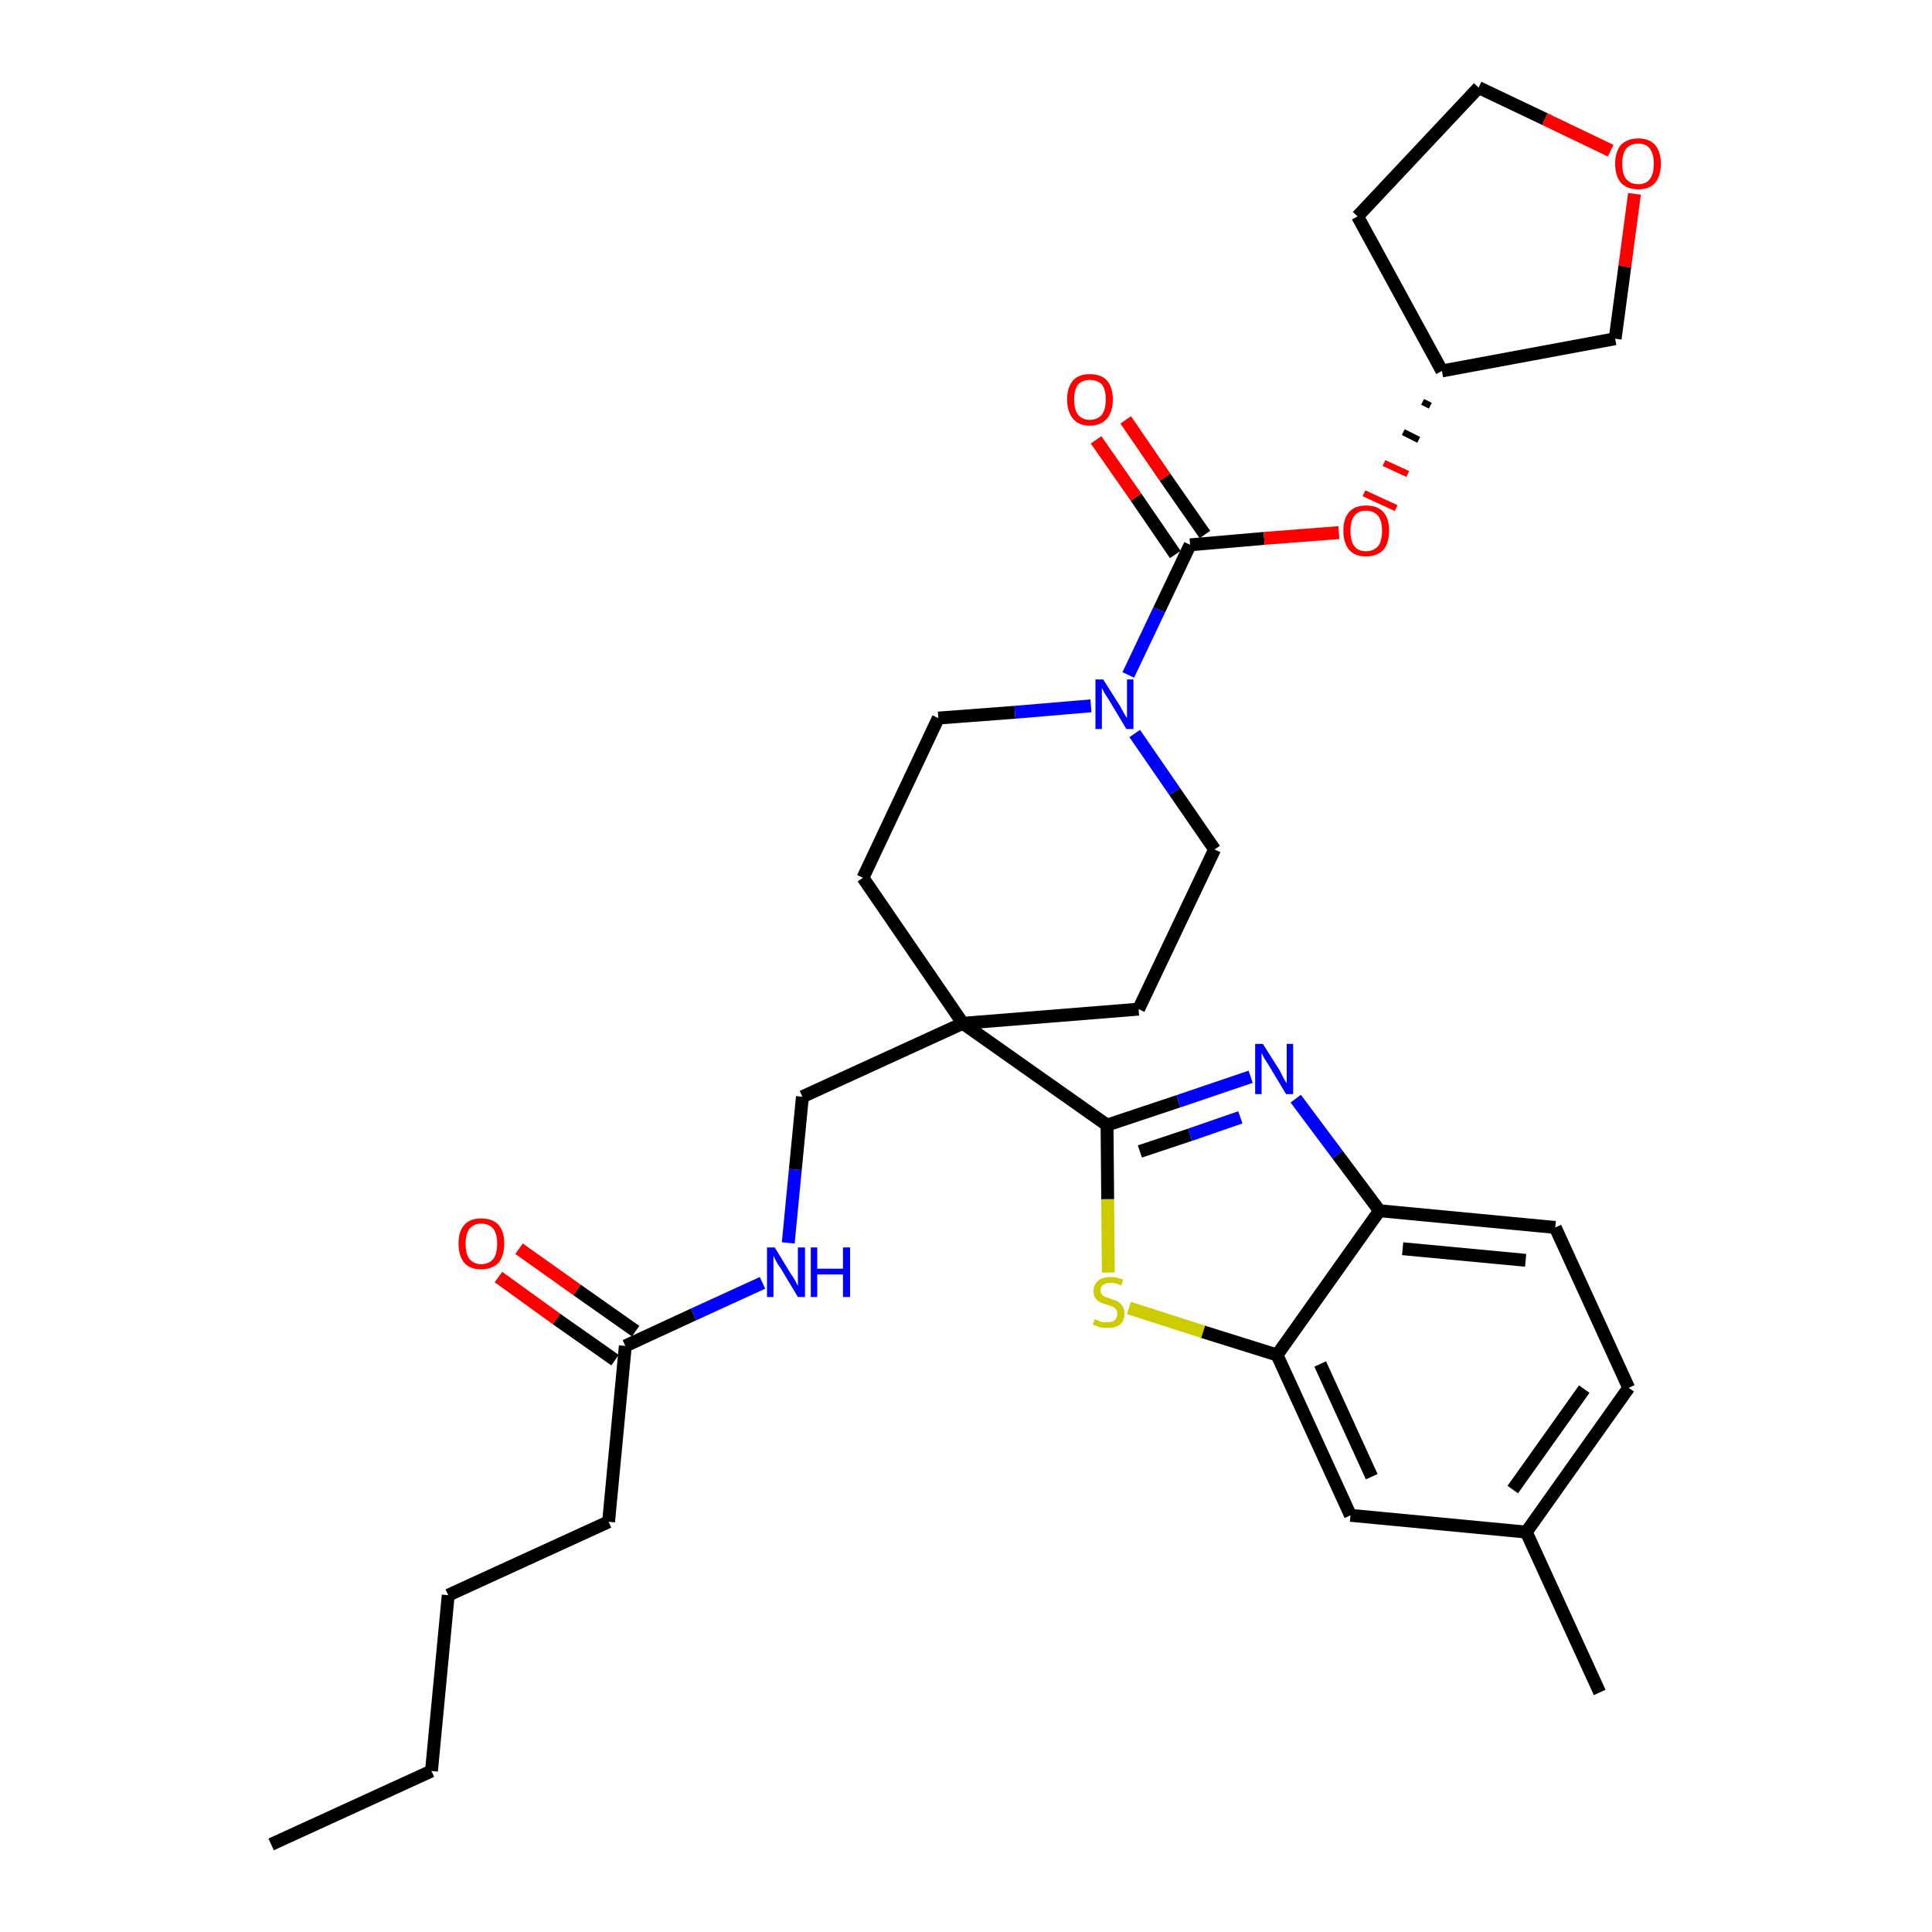 <?xml version='1.0' encoding='iso-8859-1'?>
<svg version='1.1' baseProfile='full'
              xmlns='http://www.w3.org/2000/svg'
                      xmlns:rdkit='http://www.rdkit.org/xml'
                      xmlns:xlink='http://www.w3.org/1999/xlink'
                  xml:space='preserve'
width='300px' height='300px' viewBox='0 0 300 300'>
<!-- END OF HEADER -->
<path class='bond-0 atom-0 atom-1' d='M 42.1,286.4 L 67.0,275.0' style='fill:none;fill-rule:evenodd;stroke:#000000;stroke-width:2.0px;stroke-linecap:butt;stroke-linejoin:miter;stroke-opacity:1' />
<path class='bond-1 atom-1 atom-2' d='M 67.0,275.0 L 69.6,247.7' style='fill:none;fill-rule:evenodd;stroke:#000000;stroke-width:2.0px;stroke-linecap:butt;stroke-linejoin:miter;stroke-opacity:1' />
<path class='bond-2 atom-2 atom-3' d='M 69.6,247.7 L 94.5,236.3' style='fill:none;fill-rule:evenodd;stroke:#000000;stroke-width:2.0px;stroke-linecap:butt;stroke-linejoin:miter;stroke-opacity:1' />
<path class='bond-3 atom-3 atom-4' d='M 94.5,236.3 L 97.1,209.0' style='fill:none;fill-rule:evenodd;stroke:#000000;stroke-width:2.0px;stroke-linecap:butt;stroke-linejoin:miter;stroke-opacity:1' />
<path class='bond-4 atom-4 atom-5' d='M 98.7,206.7 L 89.6,200.3' style='fill:none;fill-rule:evenodd;stroke:#000000;stroke-width:2.0px;stroke-linecap:butt;stroke-linejoin:miter;stroke-opacity:1' />
<path class='bond-4 atom-4 atom-5' d='M 89.6,200.3 L 80.6,193.9' style='fill:none;fill-rule:evenodd;stroke:#FF0000;stroke-width:2.0px;stroke-linecap:butt;stroke-linejoin:miter;stroke-opacity:1' />
<path class='bond-4 atom-4 atom-5' d='M 95.5,211.2 L 86.4,204.8' style='fill:none;fill-rule:evenodd;stroke:#000000;stroke-width:2.0px;stroke-linecap:butt;stroke-linejoin:miter;stroke-opacity:1' />
<path class='bond-4 atom-4 atom-5' d='M 86.4,204.8 L 77.4,198.3' style='fill:none;fill-rule:evenodd;stroke:#FF0000;stroke-width:2.0px;stroke-linecap:butt;stroke-linejoin:miter;stroke-opacity:1' />
<path class='bond-5 atom-4 atom-6' d='M 97.1,209.0 L 107.7,204.1' style='fill:none;fill-rule:evenodd;stroke:#000000;stroke-width:2.0px;stroke-linecap:butt;stroke-linejoin:miter;stroke-opacity:1' />
<path class='bond-5 atom-4 atom-6' d='M 107.7,204.1 L 118.4,199.2' style='fill:none;fill-rule:evenodd;stroke:#0000FF;stroke-width:2.0px;stroke-linecap:butt;stroke-linejoin:miter;stroke-opacity:1' />
<path class='bond-6 atom-6 atom-7' d='M 122.4,193.0 L 123.5,181.6' style='fill:none;fill-rule:evenodd;stroke:#0000FF;stroke-width:2.0px;stroke-linecap:butt;stroke-linejoin:miter;stroke-opacity:1' />
<path class='bond-6 atom-6 atom-7' d='M 123.5,181.6 L 124.6,170.3' style='fill:none;fill-rule:evenodd;stroke:#000000;stroke-width:2.0px;stroke-linecap:butt;stroke-linejoin:miter;stroke-opacity:1' />
<path class='bond-7 atom-7 atom-8' d='M 124.6,170.3 L 149.5,158.9' style='fill:none;fill-rule:evenodd;stroke:#000000;stroke-width:2.0px;stroke-linecap:butt;stroke-linejoin:miter;stroke-opacity:1' />
<path class='bond-8 atom-8 atom-9' d='M 149.5,158.9 L 171.9,174.7' style='fill:none;fill-rule:evenodd;stroke:#000000;stroke-width:2.0px;stroke-linecap:butt;stroke-linejoin:miter;stroke-opacity:1' />
<path class='bond-18 atom-8 atom-19' d='M 149.5,158.9 L 134.0,136.3' style='fill:none;fill-rule:evenodd;stroke:#000000;stroke-width:2.0px;stroke-linecap:butt;stroke-linejoin:miter;stroke-opacity:1' />
<path class='bond-31 atom-31 atom-8' d='M 176.8,156.7 L 149.5,158.9' style='fill:none;fill-rule:evenodd;stroke:#000000;stroke-width:2.0px;stroke-linecap:butt;stroke-linejoin:miter;stroke-opacity:1' />
<path class='bond-9 atom-9 atom-10' d='M 171.9,174.7 L 183.0,171.0' style='fill:none;fill-rule:evenodd;stroke:#000000;stroke-width:2.0px;stroke-linecap:butt;stroke-linejoin:miter;stroke-opacity:1' />
<path class='bond-9 atom-9 atom-10' d='M 183.0,171.0 L 194.2,167.2' style='fill:none;fill-rule:evenodd;stroke:#0000FF;stroke-width:2.0px;stroke-linecap:butt;stroke-linejoin:miter;stroke-opacity:1' />
<path class='bond-9 atom-9 atom-10' d='M 177.0,178.8 L 184.8,176.2' style='fill:none;fill-rule:evenodd;stroke:#000000;stroke-width:2.0px;stroke-linecap:butt;stroke-linejoin:miter;stroke-opacity:1' />
<path class='bond-9 atom-9 atom-10' d='M 184.8,176.2 L 192.6,173.5' style='fill:none;fill-rule:evenodd;stroke:#0000FF;stroke-width:2.0px;stroke-linecap:butt;stroke-linejoin:miter;stroke-opacity:1' />
<path class='bond-32 atom-18 atom-9' d='M 172.1,197.6 L 172.0,186.2' style='fill:none;fill-rule:evenodd;stroke:#CCCC00;stroke-width:2.0px;stroke-linecap:butt;stroke-linejoin:miter;stroke-opacity:1' />
<path class='bond-32 atom-18 atom-9' d='M 172.0,186.2 L 171.9,174.7' style='fill:none;fill-rule:evenodd;stroke:#000000;stroke-width:2.0px;stroke-linecap:butt;stroke-linejoin:miter;stroke-opacity:1' />
<path class='bond-10 atom-10 atom-11' d='M 201.2,170.6 L 207.7,179.3' style='fill:none;fill-rule:evenodd;stroke:#0000FF;stroke-width:2.0px;stroke-linecap:butt;stroke-linejoin:miter;stroke-opacity:1' />
<path class='bond-10 atom-10 atom-11' d='M 207.7,179.3 L 214.2,188.0' style='fill:none;fill-rule:evenodd;stroke:#000000;stroke-width:2.0px;stroke-linecap:butt;stroke-linejoin:miter;stroke-opacity:1' />
<path class='bond-11 atom-11 atom-12' d='M 214.2,188.0 L 241.5,190.6' style='fill:none;fill-rule:evenodd;stroke:#000000;stroke-width:2.0px;stroke-linecap:butt;stroke-linejoin:miter;stroke-opacity:1' />
<path class='bond-11 atom-11 atom-12' d='M 217.8,193.9 L 236.9,195.7' style='fill:none;fill-rule:evenodd;stroke:#000000;stroke-width:2.0px;stroke-linecap:butt;stroke-linejoin:miter;stroke-opacity:1' />
<path class='bond-34 atom-17 atom-11' d='M 198.3,210.4 L 214.2,188.0' style='fill:none;fill-rule:evenodd;stroke:#000000;stroke-width:2.0px;stroke-linecap:butt;stroke-linejoin:miter;stroke-opacity:1' />
<path class='bond-12 atom-12 atom-13' d='M 241.5,190.6 L 252.9,215.5' style='fill:none;fill-rule:evenodd;stroke:#000000;stroke-width:2.0px;stroke-linecap:butt;stroke-linejoin:miter;stroke-opacity:1' />
<path class='bond-13 atom-13 atom-14' d='M 252.9,215.5 L 237.0,237.9' style='fill:none;fill-rule:evenodd;stroke:#000000;stroke-width:2.0px;stroke-linecap:butt;stroke-linejoin:miter;stroke-opacity:1' />
<path class='bond-13 atom-13 atom-14' d='M 246.0,215.7 L 234.9,231.3' style='fill:none;fill-rule:evenodd;stroke:#000000;stroke-width:2.0px;stroke-linecap:butt;stroke-linejoin:miter;stroke-opacity:1' />
<path class='bond-14 atom-14 atom-15' d='M 237.0,237.9 L 248.4,262.8' style='fill:none;fill-rule:evenodd;stroke:#000000;stroke-width:2.0px;stroke-linecap:butt;stroke-linejoin:miter;stroke-opacity:1' />
<path class='bond-15 atom-14 atom-16' d='M 237.0,237.9 L 209.7,235.3' style='fill:none;fill-rule:evenodd;stroke:#000000;stroke-width:2.0px;stroke-linecap:butt;stroke-linejoin:miter;stroke-opacity:1' />
<path class='bond-16 atom-16 atom-17' d='M 209.7,235.3 L 198.3,210.4' style='fill:none;fill-rule:evenodd;stroke:#000000;stroke-width:2.0px;stroke-linecap:butt;stroke-linejoin:miter;stroke-opacity:1' />
<path class='bond-16 atom-16 atom-17' d='M 213.0,229.3 L 205.0,211.8' style='fill:none;fill-rule:evenodd;stroke:#000000;stroke-width:2.0px;stroke-linecap:butt;stroke-linejoin:miter;stroke-opacity:1' />
<path class='bond-17 atom-17 atom-18' d='M 198.3,210.4 L 186.8,206.8' style='fill:none;fill-rule:evenodd;stroke:#000000;stroke-width:2.0px;stroke-linecap:butt;stroke-linejoin:miter;stroke-opacity:1' />
<path class='bond-17 atom-17 atom-18' d='M 186.8,206.8 L 175.3,203.1' style='fill:none;fill-rule:evenodd;stroke:#CCCC00;stroke-width:2.0px;stroke-linecap:butt;stroke-linejoin:miter;stroke-opacity:1' />
<path class='bond-19 atom-19 atom-20' d='M 134.0,136.3 L 145.7,111.5' style='fill:none;fill-rule:evenodd;stroke:#000000;stroke-width:2.0px;stroke-linecap:butt;stroke-linejoin:miter;stroke-opacity:1' />
<path class='bond-20 atom-20 atom-21' d='M 145.7,111.5 L 157.6,110.6' style='fill:none;fill-rule:evenodd;stroke:#000000;stroke-width:2.0px;stroke-linecap:butt;stroke-linejoin:miter;stroke-opacity:1' />
<path class='bond-20 atom-20 atom-21' d='M 157.6,110.6 L 169.4,109.6' style='fill:none;fill-rule:evenodd;stroke:#0000FF;stroke-width:2.0px;stroke-linecap:butt;stroke-linejoin:miter;stroke-opacity:1' />
<path class='bond-21 atom-21 atom-22' d='M 175.2,104.8 L 180.0,94.7' style='fill:none;fill-rule:evenodd;stroke:#0000FF;stroke-width:2.0px;stroke-linecap:butt;stroke-linejoin:miter;stroke-opacity:1' />
<path class='bond-21 atom-21 atom-22' d='M 180.0,94.7 L 184.8,84.6' style='fill:none;fill-rule:evenodd;stroke:#000000;stroke-width:2.0px;stroke-linecap:butt;stroke-linejoin:miter;stroke-opacity:1' />
<path class='bond-29 atom-21 atom-30' d='M 176.2,113.9 L 182.4,122.9' style='fill:none;fill-rule:evenodd;stroke:#0000FF;stroke-width:2.0px;stroke-linecap:butt;stroke-linejoin:miter;stroke-opacity:1' />
<path class='bond-29 atom-21 atom-30' d='M 182.4,122.9 L 188.6,131.9' style='fill:none;fill-rule:evenodd;stroke:#000000;stroke-width:2.0px;stroke-linecap:butt;stroke-linejoin:miter;stroke-opacity:1' />
<path class='bond-22 atom-22 atom-23' d='M 187.1,83.0 L 180.9,74.1' style='fill:none;fill-rule:evenodd;stroke:#000000;stroke-width:2.0px;stroke-linecap:butt;stroke-linejoin:miter;stroke-opacity:1' />
<path class='bond-22 atom-22 atom-23' d='M 180.9,74.1 L 174.8,65.2' style='fill:none;fill-rule:evenodd;stroke:#FF0000;stroke-width:2.0px;stroke-linecap:butt;stroke-linejoin:miter;stroke-opacity:1' />
<path class='bond-22 atom-22 atom-23' d='M 182.5,86.1 L 176.4,77.2' style='fill:none;fill-rule:evenodd;stroke:#000000;stroke-width:2.0px;stroke-linecap:butt;stroke-linejoin:miter;stroke-opacity:1' />
<path class='bond-22 atom-22 atom-23' d='M 176.4,77.2 L 170.2,68.3' style='fill:none;fill-rule:evenodd;stroke:#FF0000;stroke-width:2.0px;stroke-linecap:butt;stroke-linejoin:miter;stroke-opacity:1' />
<path class='bond-23 atom-22 atom-24' d='M 184.8,84.6 L 196.3,83.6' style='fill:none;fill-rule:evenodd;stroke:#000000;stroke-width:2.0px;stroke-linecap:butt;stroke-linejoin:miter;stroke-opacity:1' />
<path class='bond-23 atom-22 atom-24' d='M 196.3,83.6 L 207.9,82.7' style='fill:none;fill-rule:evenodd;stroke:#FF0000;stroke-width:2.0px;stroke-linecap:butt;stroke-linejoin:miter;stroke-opacity:1' />
<path class='bond-24 atom-25 atom-24' d='M 220.9,62.4 L 222.1,63.0' style='fill:none;fill-rule:evenodd;stroke:#000000;stroke-width:1.0px;stroke-linecap:butt;stroke-linejoin:miter;stroke-opacity:1' />
<path class='bond-24 atom-25 atom-24' d='M 217.9,67.1 L 220.3,68.3' style='fill:none;fill-rule:evenodd;stroke:#000000;stroke-width:1.0px;stroke-linecap:butt;stroke-linejoin:miter;stroke-opacity:1' />
<path class='bond-24 atom-25 atom-24' d='M 214.9,71.9 L 218.6,73.6' style='fill:none;fill-rule:evenodd;stroke:#FF0000;stroke-width:1.0px;stroke-linecap:butt;stroke-linejoin:miter;stroke-opacity:1' />
<path class='bond-24 atom-25 atom-24' d='M 211.8,76.6 L 216.8,78.9' style='fill:none;fill-rule:evenodd;stroke:#FF0000;stroke-width:1.0px;stroke-linecap:butt;stroke-linejoin:miter;stroke-opacity:1' />
<path class='bond-25 atom-25 atom-26' d='M 223.9,57.6 L 210.8,33.6' style='fill:none;fill-rule:evenodd;stroke:#000000;stroke-width:2.0px;stroke-linecap:butt;stroke-linejoin:miter;stroke-opacity:1' />
<path class='bond-33 atom-29 atom-25' d='M 250.8,52.6 L 223.9,57.6' style='fill:none;fill-rule:evenodd;stroke:#000000;stroke-width:2.0px;stroke-linecap:butt;stroke-linejoin:miter;stroke-opacity:1' />
<path class='bond-26 atom-26 atom-27' d='M 210.8,33.6 L 229.6,13.6' style='fill:none;fill-rule:evenodd;stroke:#000000;stroke-width:2.0px;stroke-linecap:butt;stroke-linejoin:miter;stroke-opacity:1' />
<path class='bond-27 atom-27 atom-28' d='M 229.6,13.6 L 239.9,18.5' style='fill:none;fill-rule:evenodd;stroke:#000000;stroke-width:2.0px;stroke-linecap:butt;stroke-linejoin:miter;stroke-opacity:1' />
<path class='bond-27 atom-27 atom-28' d='M 239.9,18.5 L 250.1,23.4' style='fill:none;fill-rule:evenodd;stroke:#FF0000;stroke-width:2.0px;stroke-linecap:butt;stroke-linejoin:miter;stroke-opacity:1' />
<path class='bond-28 atom-28 atom-29' d='M 253.8,30.1 L 252.3,41.4' style='fill:none;fill-rule:evenodd;stroke:#FF0000;stroke-width:2.0px;stroke-linecap:butt;stroke-linejoin:miter;stroke-opacity:1' />
<path class='bond-28 atom-28 atom-29' d='M 252.3,41.4 L 250.8,52.6' style='fill:none;fill-rule:evenodd;stroke:#000000;stroke-width:2.0px;stroke-linecap:butt;stroke-linejoin:miter;stroke-opacity:1' />
<path class='bond-30 atom-30 atom-31' d='M 188.6,131.9 L 176.8,156.7' style='fill:none;fill-rule:evenodd;stroke:#000000;stroke-width:2.0px;stroke-linecap:butt;stroke-linejoin:miter;stroke-opacity:1' />
<path  class='atom-5' d='M 71.2 193.1
Q 71.2 191.2, 72.1 190.2
Q 73.0 189.2, 74.7 189.2
Q 76.5 189.2, 77.4 190.2
Q 78.3 191.2, 78.3 193.1
Q 78.3 195.0, 77.4 196.1
Q 76.4 197.1, 74.7 197.1
Q 73.0 197.1, 72.1 196.1
Q 71.2 195.0, 71.2 193.1
M 74.7 196.3
Q 75.9 196.3, 76.6 195.5
Q 77.2 194.7, 77.2 193.1
Q 77.2 191.6, 76.6 190.8
Q 75.9 190.0, 74.7 190.0
Q 73.6 190.0, 72.9 190.8
Q 72.3 191.6, 72.3 193.1
Q 72.3 194.7, 72.9 195.5
Q 73.6 196.3, 74.7 196.3
' fill='#FF0000'/>
<path  class='atom-6' d='M 120.3 193.7
L 122.8 197.8
Q 123.1 198.2, 123.5 198.9
Q 123.9 199.7, 123.9 199.7
L 123.9 193.7
L 125.0 193.7
L 125.0 201.4
L 123.9 201.4
L 121.2 196.9
Q 120.8 196.4, 120.5 195.8
Q 120.2 195.2, 120.1 195.0
L 120.1 201.4
L 119.1 201.4
L 119.1 193.7
L 120.3 193.7
' fill='#0000FF'/>
<path  class='atom-6' d='M 125.9 193.7
L 126.9 193.7
L 126.9 197.0
L 130.9 197.0
L 130.9 193.7
L 132.0 193.7
L 132.0 201.4
L 130.9 201.4
L 130.9 197.9
L 126.9 197.9
L 126.9 201.4
L 125.9 201.4
L 125.9 193.7
' fill='#0000FF'/>
<path  class='atom-10' d='M 196.1 162.1
L 198.7 166.2
Q 198.9 166.6, 199.3 167.4
Q 199.7 168.1, 199.8 168.2
L 199.8 162.1
L 200.8 162.1
L 200.8 169.9
L 199.7 169.9
L 197.0 165.4
Q 196.7 164.9, 196.3 164.3
Q 196.0 163.7, 195.9 163.5
L 195.9 169.9
L 194.9 169.9
L 194.9 162.1
L 196.1 162.1
' fill='#0000FF'/>
<path  class='atom-18' d='M 170.0 204.8
Q 170.0 204.9, 170.4 205.0
Q 170.8 205.2, 171.2 205.3
Q 171.6 205.3, 172.0 205.3
Q 172.7 205.3, 173.1 205.0
Q 173.5 204.6, 173.5 204.0
Q 173.5 203.6, 173.3 203.3
Q 173.1 203.1, 172.8 202.9
Q 172.5 202.8, 171.9 202.6
Q 171.2 202.4, 170.8 202.2
Q 170.4 202.0, 170.1 201.6
Q 169.8 201.2, 169.8 200.5
Q 169.8 199.5, 170.5 198.9
Q 171.1 198.3, 172.5 198.3
Q 173.4 198.3, 174.4 198.7
L 174.1 199.6
Q 173.2 199.2, 172.5 199.2
Q 171.7 199.2, 171.3 199.5
Q 170.9 199.8, 170.9 200.3
Q 170.9 200.8, 171.1 201.0
Q 171.3 201.3, 171.7 201.4
Q 172.0 201.5, 172.5 201.7
Q 173.2 201.9, 173.6 202.1
Q 174.0 202.4, 174.3 202.8
Q 174.6 203.3, 174.6 204.0
Q 174.6 205.1, 173.9 205.7
Q 173.2 206.2, 172.0 206.2
Q 171.3 206.2, 170.8 206.1
Q 170.3 205.9, 169.7 205.7
L 170.0 204.8
' fill='#CCCC00'/>
<path  class='atom-21' d='M 171.3 105.5
L 173.9 109.6
Q 174.1 110.0, 174.5 110.7
Q 174.9 111.4, 175.0 111.5
L 175.0 105.5
L 176.0 105.5
L 176.0 113.2
L 174.9 113.2
L 172.2 108.7
Q 171.9 108.2, 171.5 107.6
Q 171.2 107.0, 171.1 106.8
L 171.1 113.2
L 170.1 113.2
L 170.1 105.5
L 171.3 105.5
' fill='#0000FF'/>
<path  class='atom-23' d='M 165.7 62.0
Q 165.7 60.2, 166.6 59.1
Q 167.5 58.1, 169.2 58.1
Q 171.0 58.1, 171.9 59.1
Q 172.8 60.2, 172.8 62.0
Q 172.8 63.9, 171.9 65.0
Q 170.9 66.1, 169.2 66.1
Q 167.5 66.1, 166.6 65.0
Q 165.7 63.9, 165.7 62.0
M 169.2 65.2
Q 170.4 65.2, 171.1 64.4
Q 171.7 63.6, 171.7 62.0
Q 171.7 60.5, 171.1 59.7
Q 170.4 59.0, 169.2 59.0
Q 168.1 59.0, 167.4 59.7
Q 166.8 60.5, 166.8 62.0
Q 166.8 63.6, 167.4 64.4
Q 168.1 65.2, 169.2 65.2
' fill='#FF0000'/>
<path  class='atom-24' d='M 208.6 82.4
Q 208.6 80.5, 209.5 79.5
Q 210.4 78.5, 212.1 78.5
Q 213.9 78.5, 214.8 79.5
Q 215.7 80.5, 215.7 82.4
Q 215.7 84.3, 214.8 85.4
Q 213.8 86.4, 212.1 86.4
Q 210.4 86.4, 209.5 85.4
Q 208.6 84.3, 208.6 82.4
M 212.1 85.6
Q 213.3 85.6, 214.0 84.8
Q 214.6 84.0, 214.6 82.4
Q 214.6 80.9, 214.0 80.1
Q 213.3 79.3, 212.1 79.3
Q 210.9 79.3, 210.3 80.1
Q 209.7 80.9, 209.7 82.4
Q 209.7 84.0, 210.3 84.8
Q 210.9 85.6, 212.1 85.6
' fill='#FF0000'/>
<path  class='atom-28' d='M 250.8 25.4
Q 250.8 23.6, 251.7 22.5
Q 252.7 21.5, 254.4 21.5
Q 256.1 21.5, 257.0 22.5
Q 257.9 23.6, 257.9 25.4
Q 257.9 27.3, 257.0 28.4
Q 256.1 29.4, 254.4 29.4
Q 252.7 29.4, 251.7 28.4
Q 250.8 27.3, 250.8 25.4
M 254.4 28.6
Q 255.6 28.6, 256.2 27.8
Q 256.8 27.0, 256.8 25.4
Q 256.8 23.9, 256.2 23.1
Q 255.6 22.3, 254.4 22.3
Q 253.2 22.3, 252.5 23.1
Q 251.9 23.9, 251.9 25.4
Q 251.9 27.0, 252.5 27.8
Q 253.2 28.6, 254.4 28.6
' fill='#FF0000'/>
</svg>
